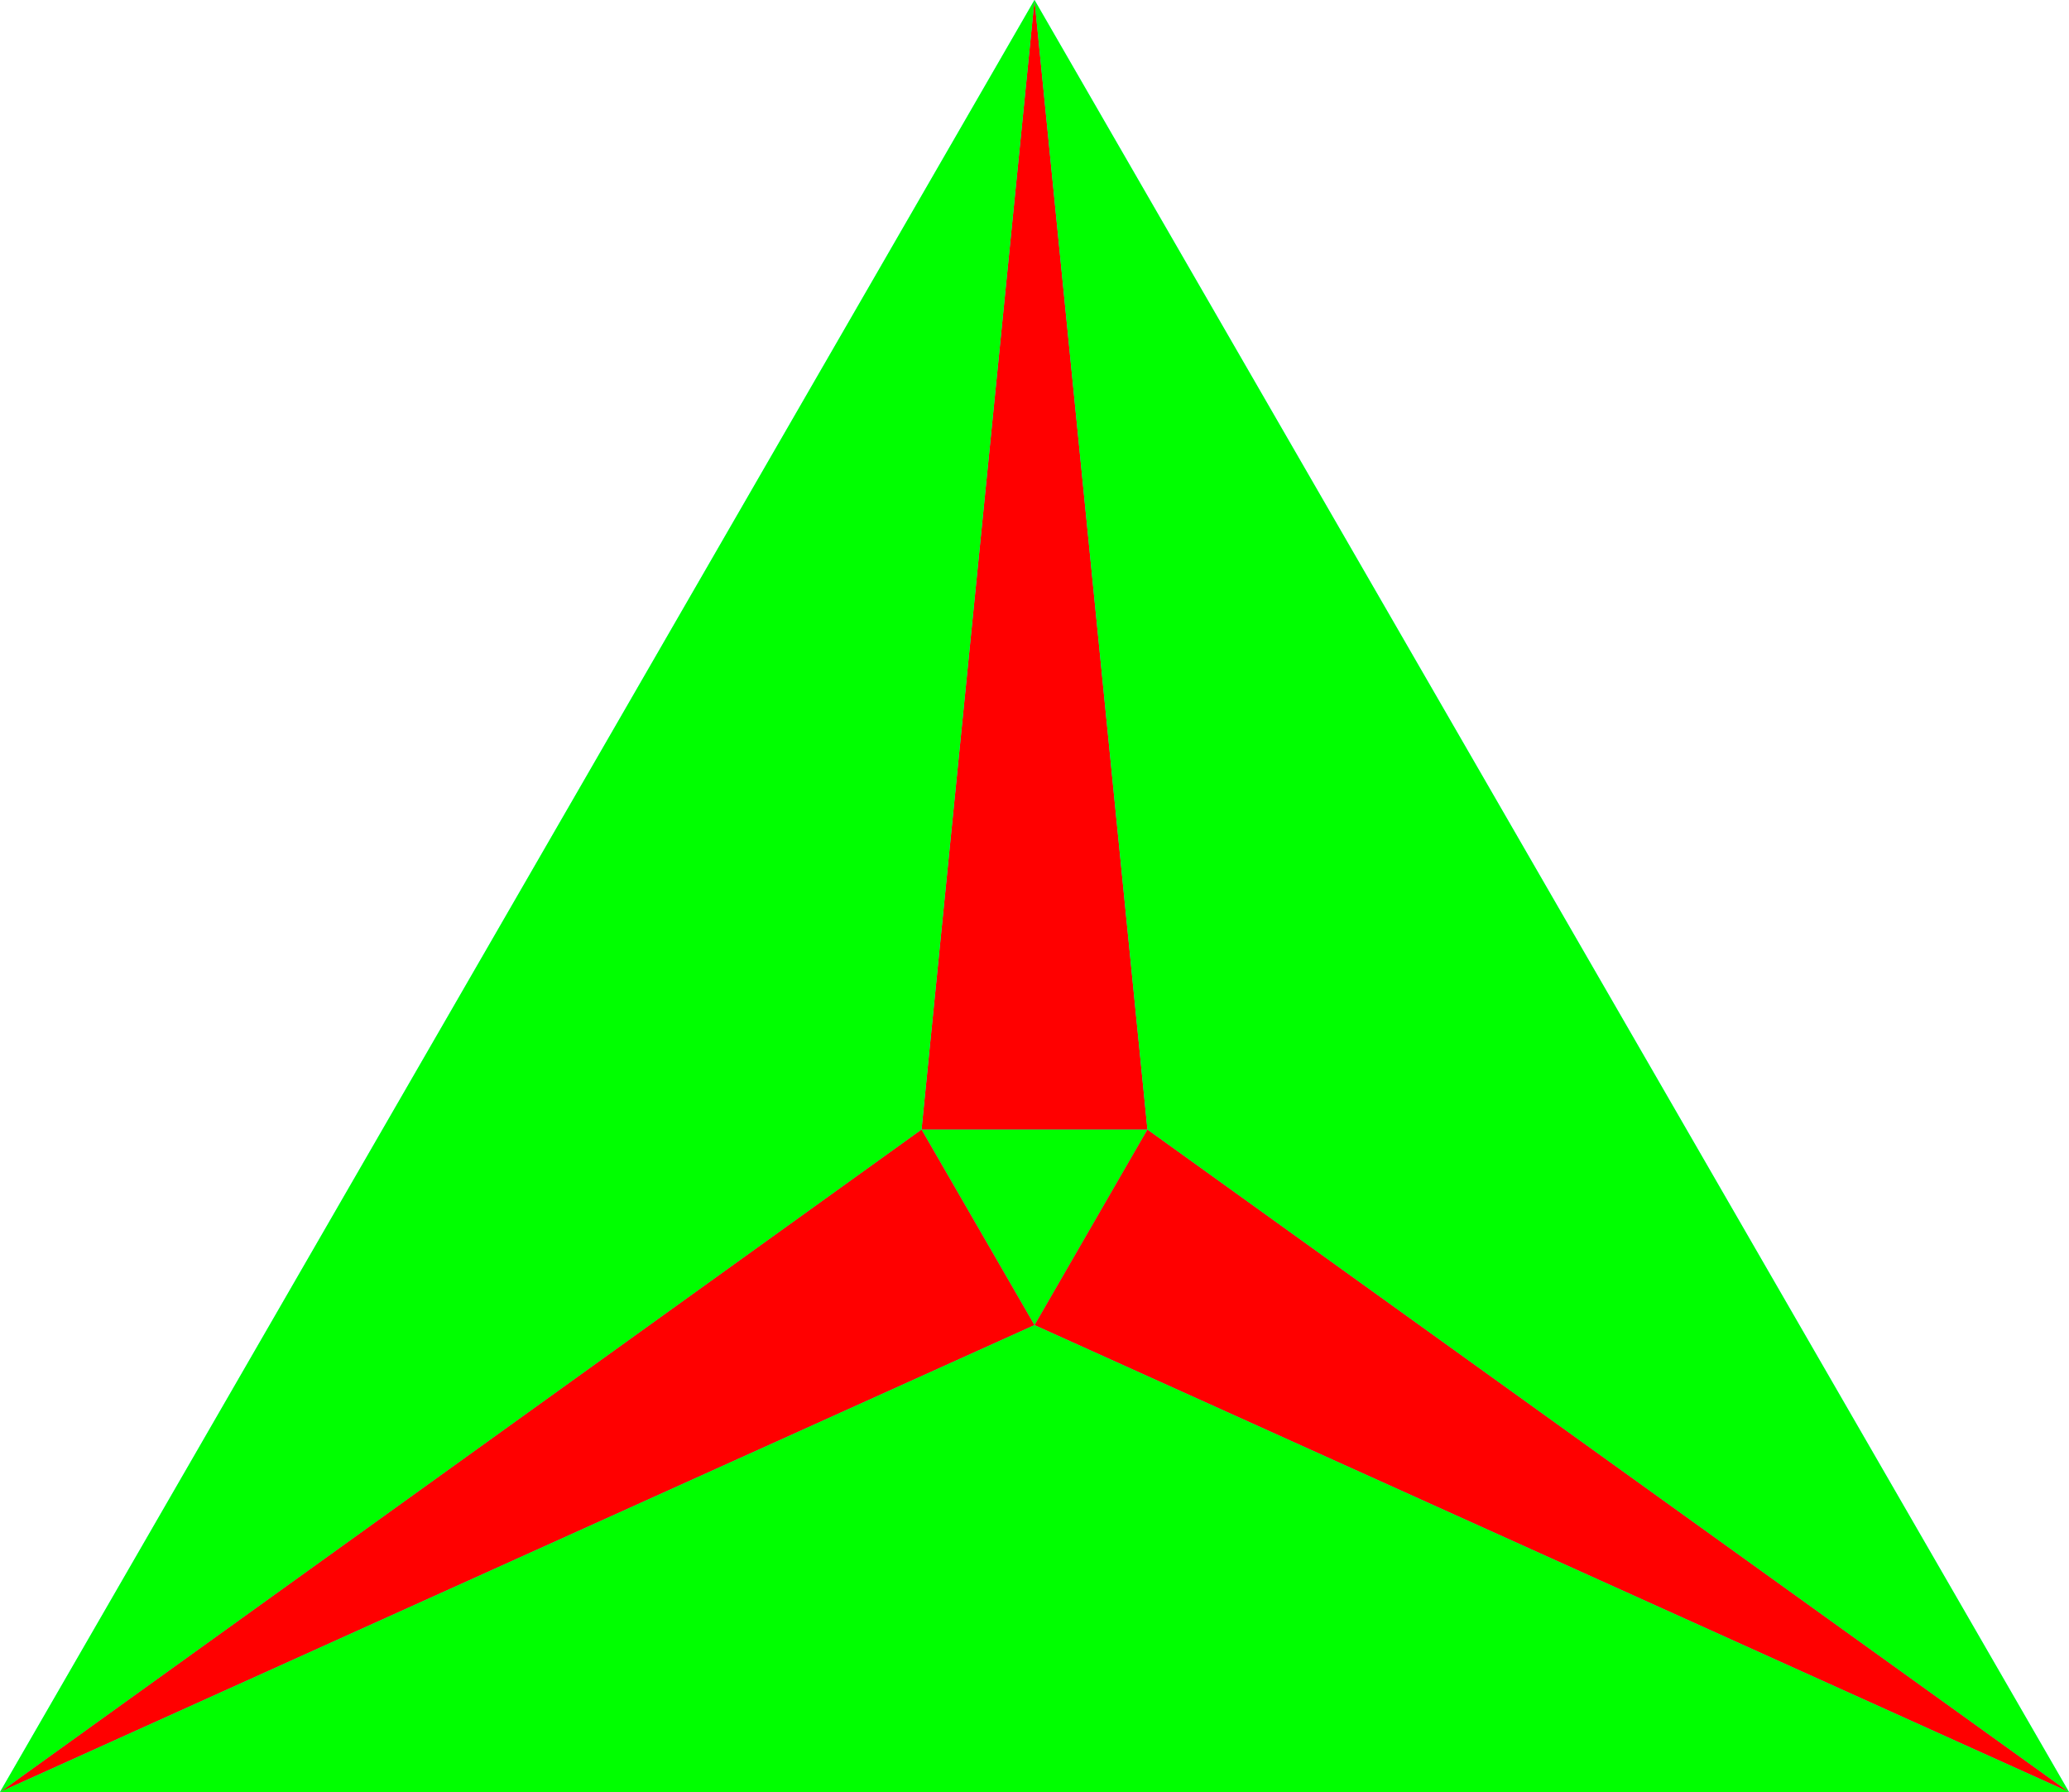<?xml version="1.0" encoding="UTF-8" standalone="no"?>
<!-- Created with Inkscape (http://www.inkscape.org/) -->

<svg
   width="62.532mm"
   height="54.154mm"
   viewBox="0 0 62.532 54.154"
   version="1.1"
   id="svg1"
   xmlns="http://www.w3.org/2000/svg"
   xmlns:svg="http://www.w3.org/2000/svg">
  <defs
     id="defs1" />
  <g
     id="layer1"
     transform="translate(-58.585,-24.466)">
    <g
       id="g8">
      <path
         id="path1"
         style="fill:#00ffff;stroke-width:1.372;stroke-linecap:round;stroke-linejoin:round;stroke-miterlimit:1000;paint-order:stroke markers fill"
         d="m 89.851,24.466 31.266,54.154 -62.532,-10e-7 z" />
      <g
         id="g9">
        <path
           id="path2"
           style="fill:#00ff00;stroke-width:1.372;stroke-linecap:round;stroke-linejoin:round;stroke-miterlimit:1000;paint-order:stroke markers fill"
           d="m 89.851,64.511 3.414,-5.913 h -6.828 z" />
        <path
           style="fill:#ff0000;stroke-width:1.372;stroke-linecap:round;stroke-linejoin:round;stroke-miterlimit:1000;paint-order:stroke markers fill"
           d="M 58.585,78.62 89.851,64.511 86.436,58.598 Z"
           id="path3" />
        <path
           style="fill:#ff0000;stroke-width:1.372;stroke-linecap:round;stroke-linejoin:round;stroke-miterlimit:1000;paint-order:stroke markers fill"
           d="M 121.117,78.62 93.265,58.598 89.851,64.511 Z"
           id="path4" />
        <path
           style="fill:#ff0000;stroke-width:1.372;stroke-linecap:round;stroke-linejoin:round;stroke-miterlimit:1000;paint-order:stroke markers fill"
           d="m 89.851,24.466 -3.414,34.132 h 6.828 z"
           id="path5" />
        <path
           style="fill:#00ff00;stroke-width:1.372;stroke-linecap:round;stroke-linejoin:round;stroke-miterlimit:1000;paint-order:stroke markers fill"
           d="m 58.585,78.62 h 62.532 L 89.851,64.511 Z"
           id="path6" />
        <path
           style="fill:#00ff00;stroke-width:1.372;stroke-linecap:round;stroke-linejoin:round;stroke-miterlimit:1000;paint-order:stroke markers fill"
           d="m 89.851,24.466 3.414,34.132 27.852,20.023 z"
           id="path7" />
        <path
           style="fill:#00ff00;stroke-width:1.372;stroke-linecap:round;stroke-linejoin:round;stroke-miterlimit:1000;paint-order:stroke markers fill"
           d="M 89.851,24.466 86.436,58.598 58.585,78.62 Z"
           id="path8" />
      </g>
    </g>
  </g>
</svg>
